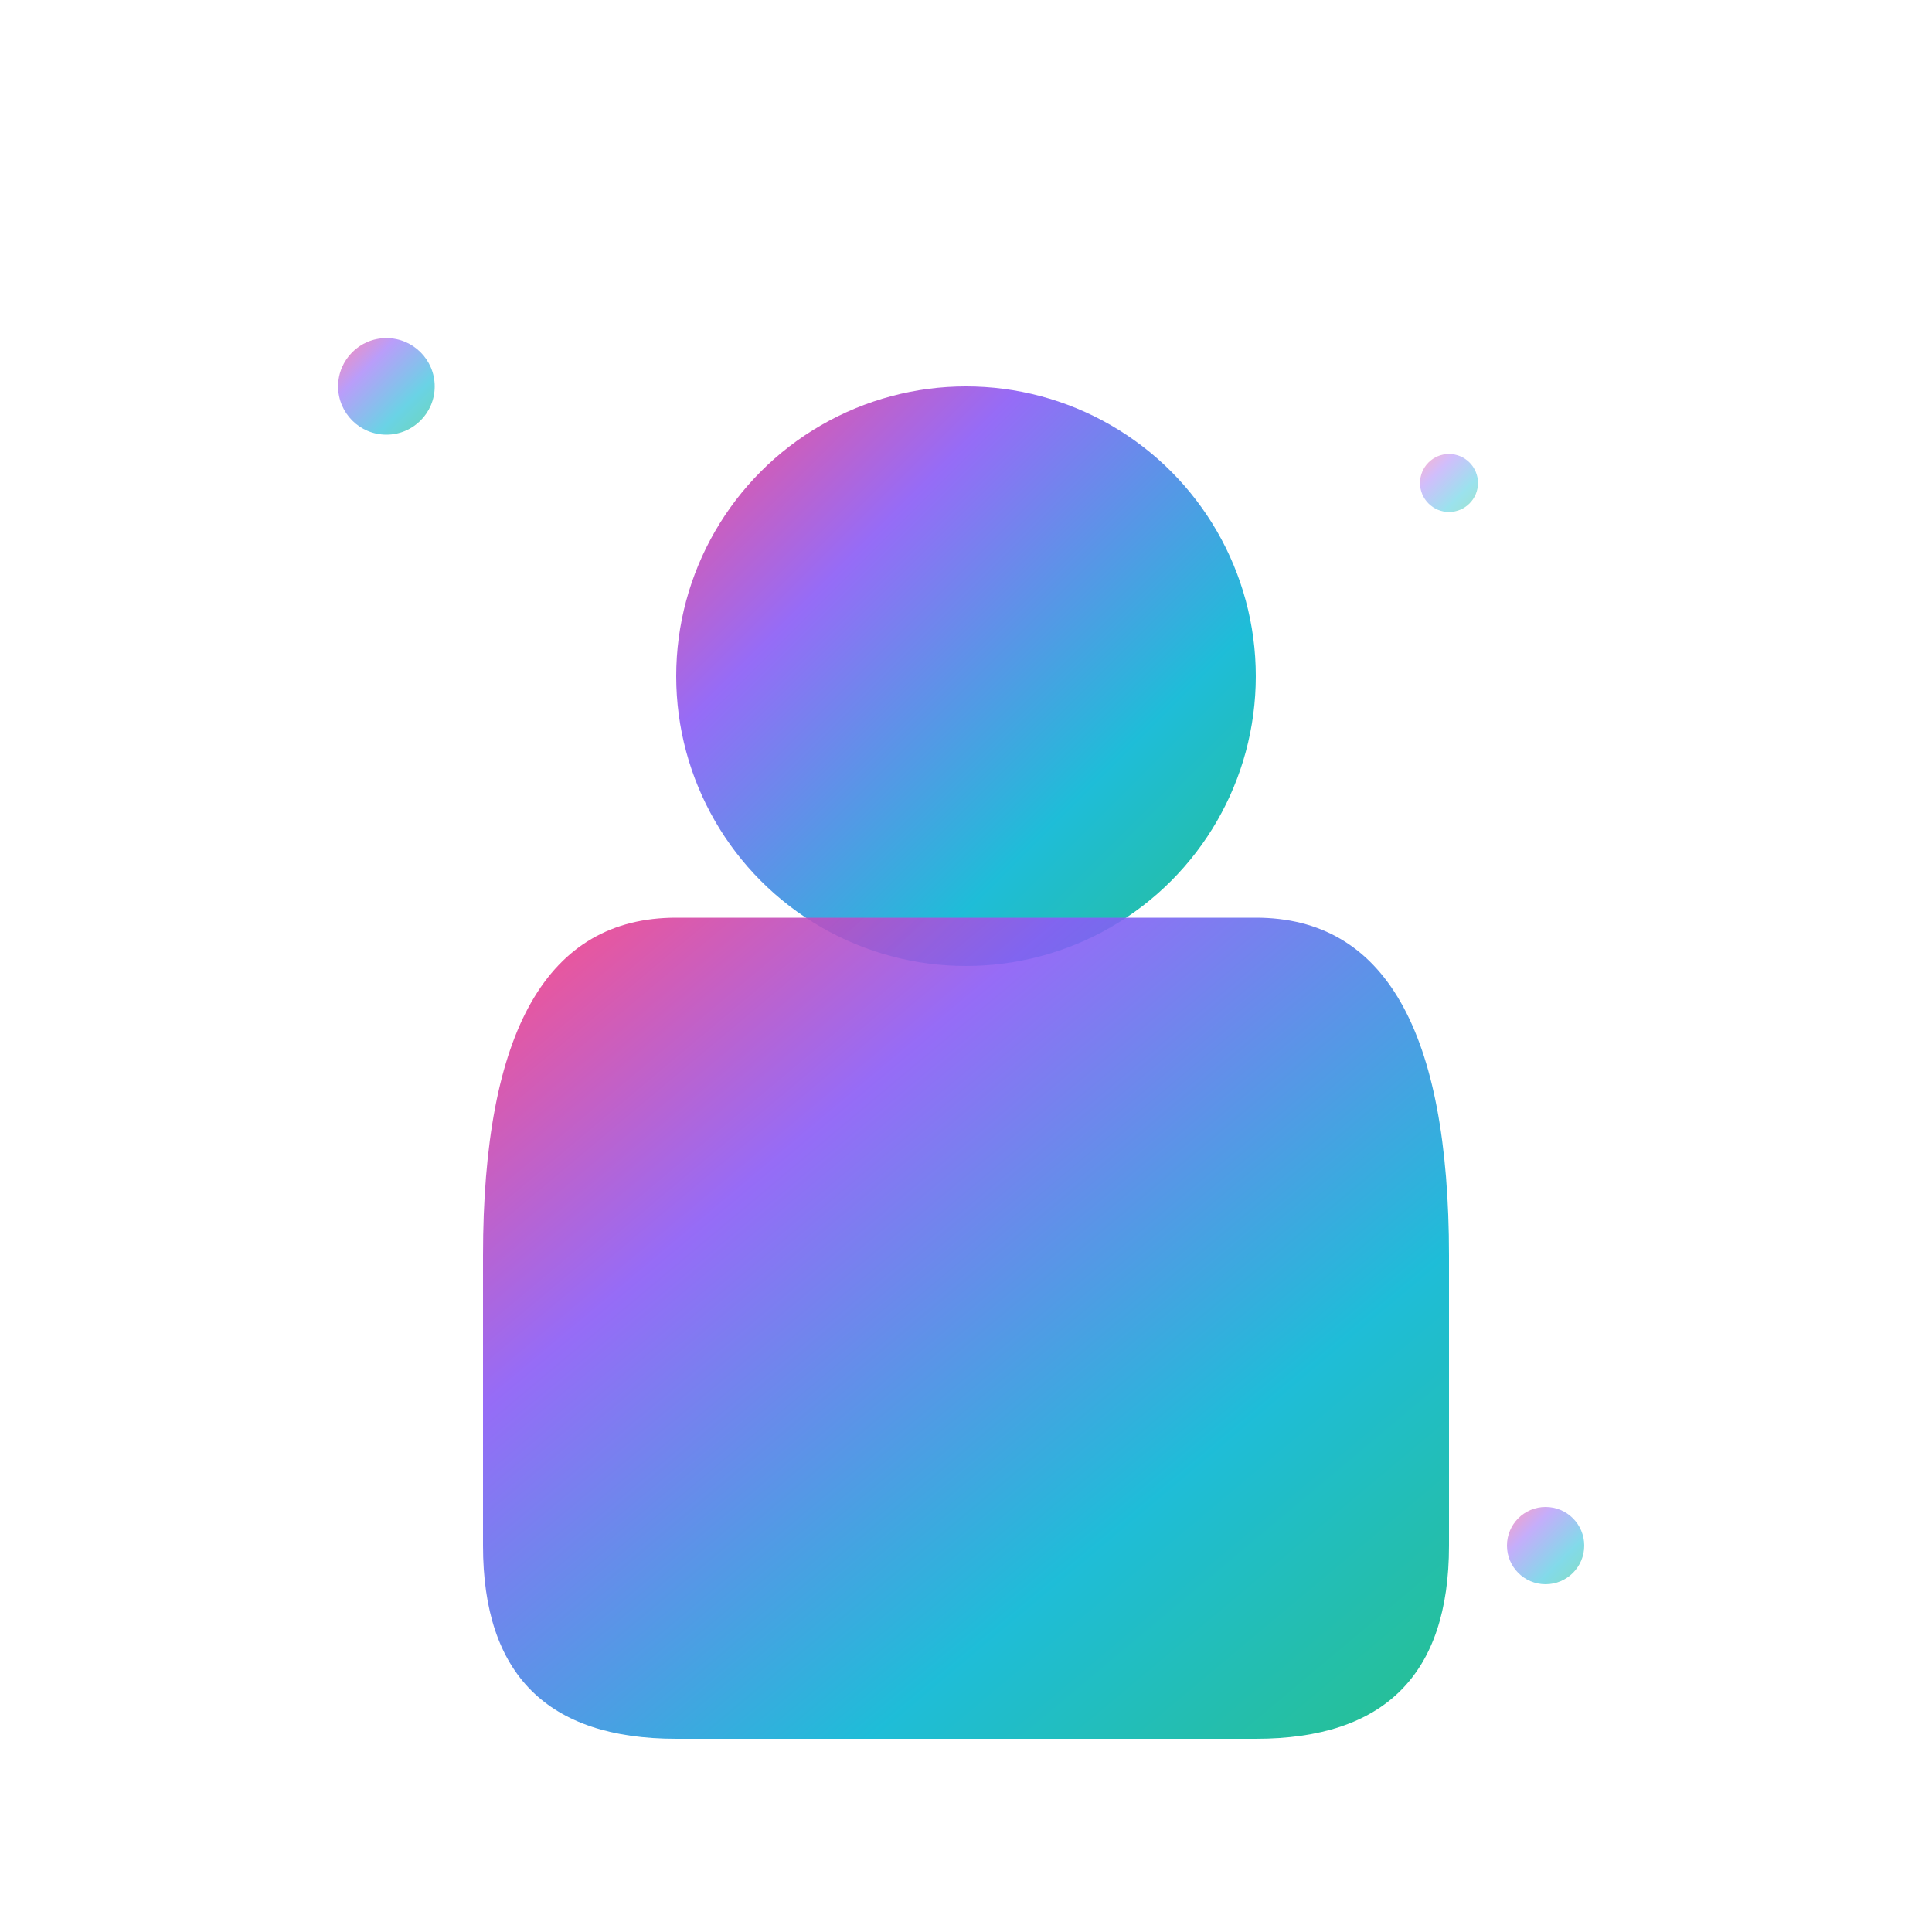 <svg width="40" height="40" viewBox="0 0 40 40" fill="none" xmlns="http://www.w3.org/2000/svg">
  <defs>
    <linearGradient id="userIconGradient" x1="0%" y1="0%" x2="100%" y2="100%">
      <stop offset="0%" style="stop-color:#ff3e79;stop-opacity:1" />
      <stop offset="30%" style="stop-color:#8b5cf6;stop-opacity:1" />
      <stop offset="70%" style="stop-color:#06b6d4;stop-opacity:1" />
      <stop offset="100%" style="stop-color:#10b981;stop-opacity:1" />
    </linearGradient>
    <filter id="iconGlow" x="-20%" y="-20%" width="140%" height="140%">
      <feGaussianBlur stdDeviation="1" result="coloredBlur"/>
      <feMerge> 
        <feMergeNode in="coloredBlur"/>
        <feMergeNode in="SourceGraphic"/> 
      </feMerge>
    </filter>
  </defs>
  
  <!-- User Icon with Gradient -->
  <g transform="translate(20, 20)" filter="url(#iconGlow)">
    <!-- Head -->
    <circle cx="0" cy="-6" r="6" fill="url(#userIconGradient)" opacity="0.9"/>
    <!-- Body -->
    <path d="M -10 6 Q -10 -1 -6 -1 L 6 -1 Q 10 -1 10 6 L 10 12 Q 10 16 6 16 L -6 16 Q -10 16 -10 12 Z" fill="url(#userIconGradient)" opacity="0.9"/>
  </g>
  
  <!-- Decorative Sparkles -->
  <circle cx="8" cy="8" r="1" fill="url(#userIconGradient)" opacity="0.6">
    <animate attributeName="opacity" values="0.6;1;0.6" dur="2s" repeatCount="indefinite"/>
  </circle>
  <circle cx="32" cy="32" r="0.8" fill="url(#userIconGradient)" opacity="0.5">
    <animate attributeName="opacity" values="0.5;0.9;0.5" dur="2.5s" repeatCount="indefinite"/>
  </circle>
  <circle cx="30" cy="10" r="0.6" fill="url(#userIconGradient)" opacity="0.4">
    <animate attributeName="opacity" values="0.4;0.8;0.4" dur="3s" repeatCount="indefinite"/>
  </circle>
</svg>